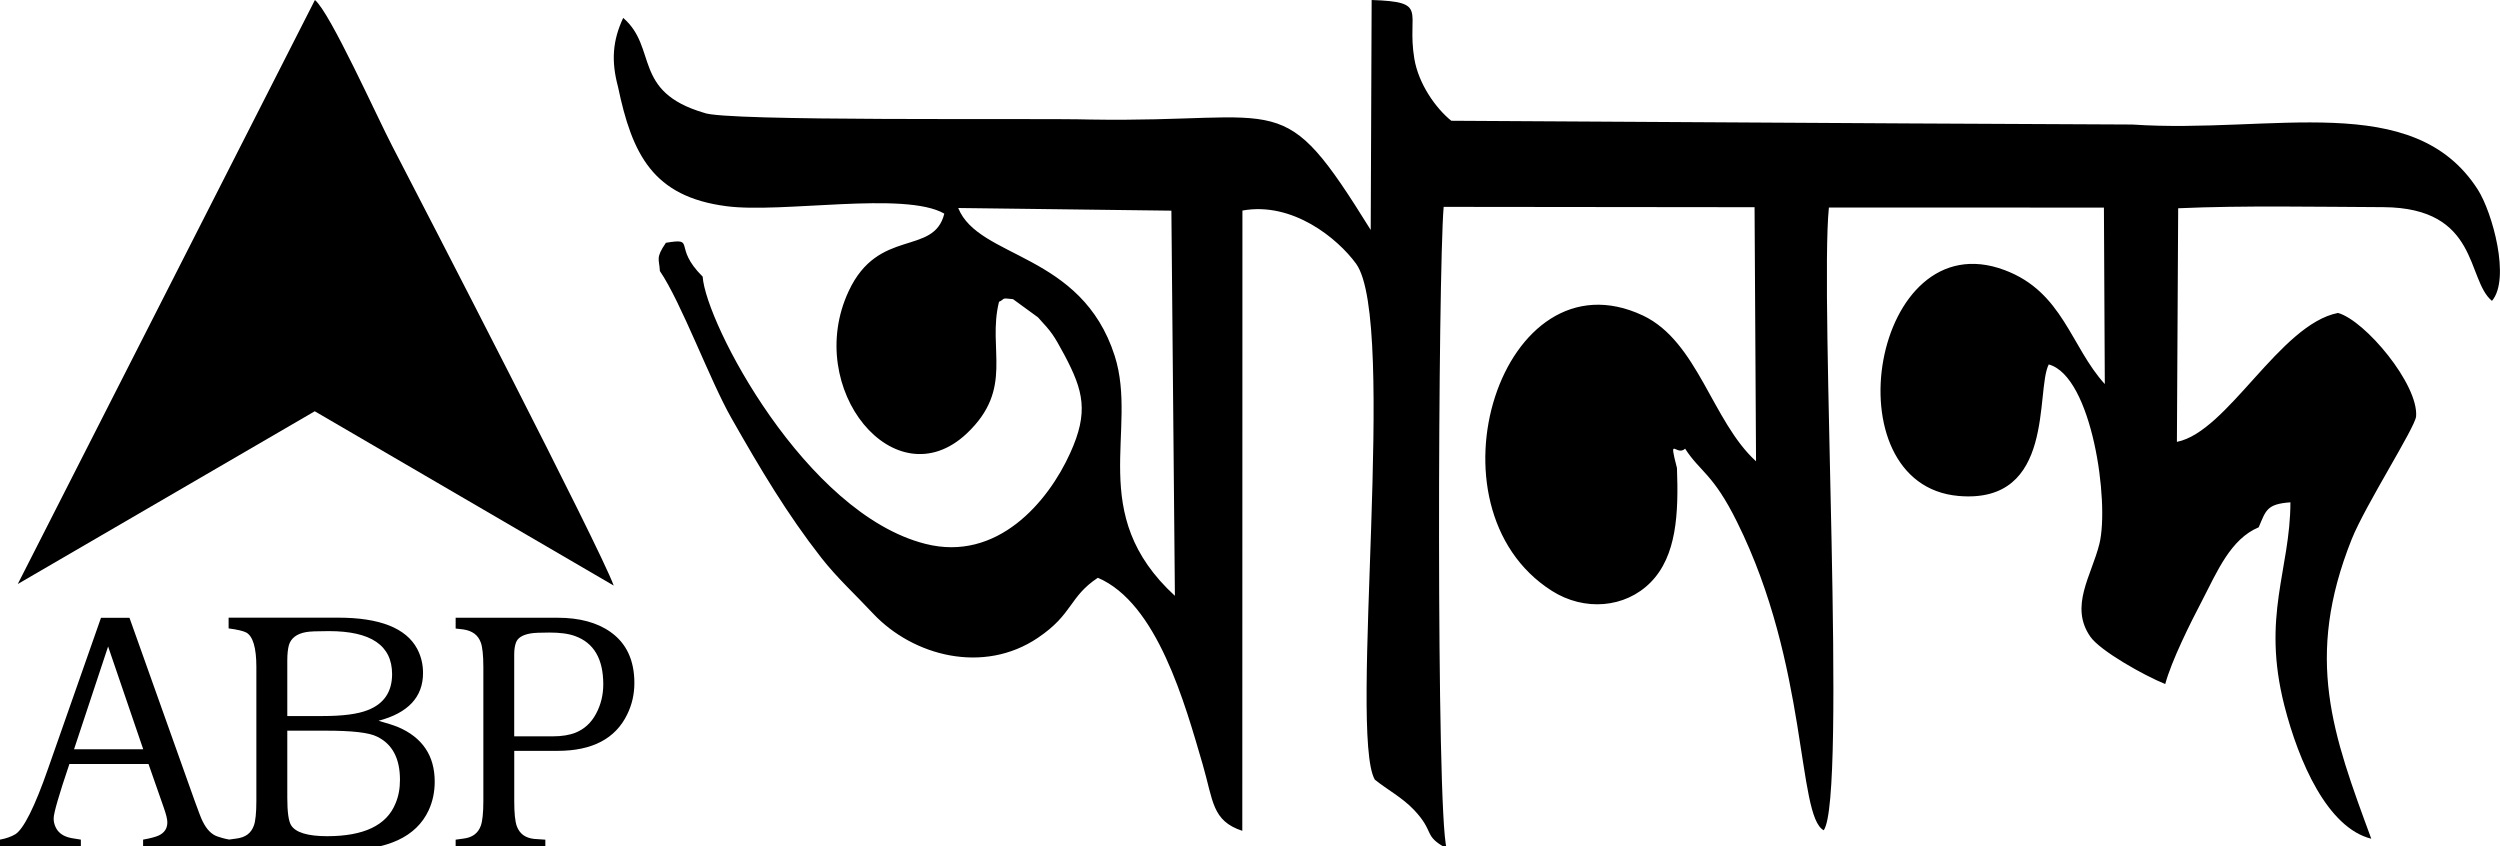 <?xml version="1.0" encoding="utf-8"?>
<!-- Generator: Adobe Illustrator 16.0.0, SVG Export Plug-In . SVG Version: 6.00 Build 0)  -->
<!DOCTYPE svg PUBLIC "-//W3C//DTD SVG 1.1//EN" "http://www.w3.org/Graphics/SVG/1.1/DTD/svg11.dtd">
<svg version="1.1" id="Слой_1" xmlns="http://www.w3.org/2000/svg" xmlns:xlink="http://www.w3.org/1999/xlink" x="0px" y="0px"
	 width="59.086px" height="20px" viewBox="0 0 59.086 20" enable-background="new 0 0 59.086 20" xml:space="preserve">
<g>
	<g>
		<path d="M0.42,13.803L7.439,9.72l7.066,4.12c-0.341-0.931-4.464-8.901-5.232-10.382C8.928,2.799,7.799,0.288,7.443,0L0.42,13.803z
			"/>
		<path d="M5.42,20.094H3.382v-0.25c0.176-0.031,0.3-0.066,0.368-0.097c0.139-0.065,0.205-0.17,0.205-0.312
			c0-0.078-0.03-0.19-0.082-0.34L3.51,18.057H1.64c-0.248,0.732-0.372,1.162-0.372,1.287c0,0.073,0.016,0.143,0.048,0.209
			c0.052,0.109,0.143,0.184,0.262,0.225c0.045,0.019,0.153,0.041,0.333,0.066v0.252H0v-0.252c0.143-0.025,0.266-0.07,0.363-0.127
			c0.195-0.125,0.458-0.645,0.775-1.556l1.249-3.56H3.06l1.54,4.324c0.094,0.256,0.153,0.42,0.191,0.49
			c0.093,0.188,0.208,0.307,0.347,0.354c0.068,0.024,0.162,0.053,0.282,0.074V20.094L5.42,20.094L5.42,20.094z M3.385,17.708
			l-0.83-2.429L1.75,17.708H3.385z M10.274,18.473c0,0.242-0.046,0.467-0.143,0.678c-0.292,0.627-0.971,0.943-2.042,0.943H5.404
			v-0.25l0.183-0.025C5.802,19.792,5.936,19.691,6,19.512c0.037-0.101,0.059-0.295,0.059-0.58v-3.17
			c0-0.455-0.082-0.728-0.241-0.814c-0.075-0.037-0.212-0.07-0.415-0.096v-0.254h2.592c0.981,0,1.603,0.248,1.864,0.735
			c0.094,0.179,0.139,0.366,0.139,0.573c0,0.568-0.353,0.945-1.052,1.129c0.194,0.055,0.345,0.102,0.456,0.146
			C9.984,17.428,10.274,17.861,10.274,18.473L10.274,18.473z M9.267,15.934c0-0.68-0.499-1.018-1.495-1.018
			c-0.271,0-0.45,0.007-0.536,0.023c-0.225,0.039-0.36,0.146-0.408,0.308C6.805,15.33,6.79,15.452,6.79,15.602v1.321h0.843
			c0.468,0,0.82-0.046,1.053-0.138C9.071,16.639,9.267,16.352,9.267,15.934L9.267,15.934z M9.453,18.43
			c0-0.505-0.18-0.846-0.543-1.021c-0.187-0.095-0.587-0.14-1.207-0.14H6.79v1.584c0,0.332,0.029,0.553,0.09,0.651
			c0.105,0.171,0.39,0.259,0.854,0.259c0.861,0,1.401-0.255,1.611-0.768C9.42,18.822,9.453,18.637,9.453,18.43L9.453,18.43z
			 M14.993,16.143c0,0.268-0.057,0.51-0.168,0.739c-0.278,0.576-0.828,0.864-1.648,0.864h-1.023v1.188
			c0,0.285,0.02,0.483,0.061,0.594c0.067,0.179,0.202,0.277,0.408,0.299l0.266,0.018v0.252h-2.12v-0.252l0.182-0.025
			c0.21-0.024,0.349-0.125,0.413-0.305c0.037-0.102,0.06-0.295,0.06-0.58v-3.172c0-0.281-0.023-0.477-0.06-0.576
			c-0.064-0.18-0.202-0.279-0.413-0.311l-0.182-0.021V14.6h2.411c0.509,0,0.93,0.111,1.248,0.336
			C14.805,15.202,14.993,15.604,14.993,16.143L14.993,16.143z M14.258,16.174c0-0.599-0.221-0.98-0.666-1.141
			c-0.162-0.059-0.363-0.083-0.611-0.083c-0.217,0-0.363,0.007-0.441,0.021c-0.196,0.033-0.312,0.109-0.349,0.227
			c-0.023,0.066-0.038,0.152-0.038,0.267v1.938h0.911c0.217,0,0.396-0.03,0.542-0.088c0.203-0.084,0.364-0.227,0.479-0.442
			C14.203,16.656,14.258,16.419,14.258,16.174L14.258,16.174z"/>
	</g>
	<g>
		<path d="M27.768,14.082c-2.113-1.938-0.861-3.91-1.422-5.67c-0.784-2.45-3.216-2.291-3.699-3.496l5.038,0.063L27.768,14.082z
			 M25.765,2.825c-1.283-0.037-8.67,0.052-9.129-0.16c-1.7-0.5-1.089-1.535-1.907-2.242c-0.254,0.542-0.284,1.026-0.124,1.623
			c0.335,1.605,0.827,2.601,2.561,2.827c1.318,0.176,4.215-0.362,5.152,0.176c-0.246,1.009-1.558,0.322-2.26,1.832
			c-1.077,2.305,1.094,4.962,2.791,3.364c1.128-1.065,0.482-1.989,0.762-3.112c0.156-0.069,0.03-0.098,0.331-0.063l0.59,0.43
			c0.336,0.367,0.361,0.402,0.628,0.895c0.447,0.844,0.573,1.346,0.134,2.312c-0.521,1.155-1.726,2.581-3.426,2.146
			c-2.833-0.719-5.187-5.217-5.261-6.315c-0.723-0.716-0.134-0.92-0.869-0.8c-0.25,0.367-0.156,0.379-0.142,0.668
			c0.504,0.737,1.185,2.589,1.688,3.471c0.692,1.218,1.317,2.268,2.122,3.299c0.379,0.485,0.809,0.875,1.234,1.33
			c0.942,0.998,2.604,1.437,3.89,0.568c0.835-0.563,0.732-0.964,1.417-1.419c1.403,0.6,2.054,2.959,2.48,4.419
			c0.248,0.852,0.215,1.326,0.934,1.562l0.003-14.66c1.183-0.215,2.248,0.656,2.686,1.256c0.986,1.363-0.181,11.121,0.443,12.194
			c0.297,0.24,0.645,0.419,0.926,0.715c0.503,0.532,0.206,0.604,0.771,0.91c-0.251-0.892-0.203-13.57-0.07-15.162l7.348,0.008
			l0.035,6.005c-1.034-0.939-1.377-2.832-2.673-3.445c-3.333-1.569-5.27,4.524-2.153,6.507c0.767,0.487,1.731,0.41,2.334-0.2
			c0.619-0.626,0.663-1.635,0.623-2.704c-0.209-0.801-0.016-0.261,0.193-0.456c0.354,0.552,0.659,0.583,1.227,1.732
			c1.692,3.402,1.416,6.953,2.049,7.287c0.552-0.78-0.099-12.544,0.122-14.719l6.5,0.002l0.021,4.171
			c-0.804-0.883-0.991-2.178-2.366-2.693c-3.129-1.179-4.159,5.076-1.085,5.338c2.291,0.194,1.809-2.489,2.126-3.109
			c1.025,0.28,1.439,3.26,1.197,4.241c-0.185,0.749-0.713,1.475-0.215,2.192c0.232,0.336,1.271,0.919,1.771,1.121
			c0.151-0.554,0.585-1.426,0.874-1.977c0.354-0.684,0.672-1.451,1.335-1.728c0.172-0.4,0.187-0.55,0.75-0.59
			c-0.004,1.603-0.685,2.677-0.143,4.805c0.341,1.334,1.021,2.888,2.054,3.146c-0.909-2.468-1.588-4.262-0.462-7.081
			c0.323-0.805,1.498-2.637,1.521-2.9c0.061-0.754-1.202-2.267-1.846-2.446c-1.378,0.271-2.609,2.812-3.807,3.047l0.03-5.521
			c1.558-0.068,3.271-0.033,4.849-0.026c2.275,0.014,1.958,1.714,2.567,2.215c0.444-0.52,0.01-2.094-0.335-2.631
			c-1.523-2.377-4.864-1.313-8.166-1.537l-5.317-0.026L34.3,2.854c-0.365-0.294-0.774-0.868-0.874-1.471
			C33.241,0.259,33.783,0.046,32.418,0l-0.022,5.435C30.265,2.003,30.437,2.905,25.765,2.825L25.765,2.825z"/>
	</g>
</g>
<rect y="0.12" fill-opacity="0" width="59.086" height="20"/>
</svg>
